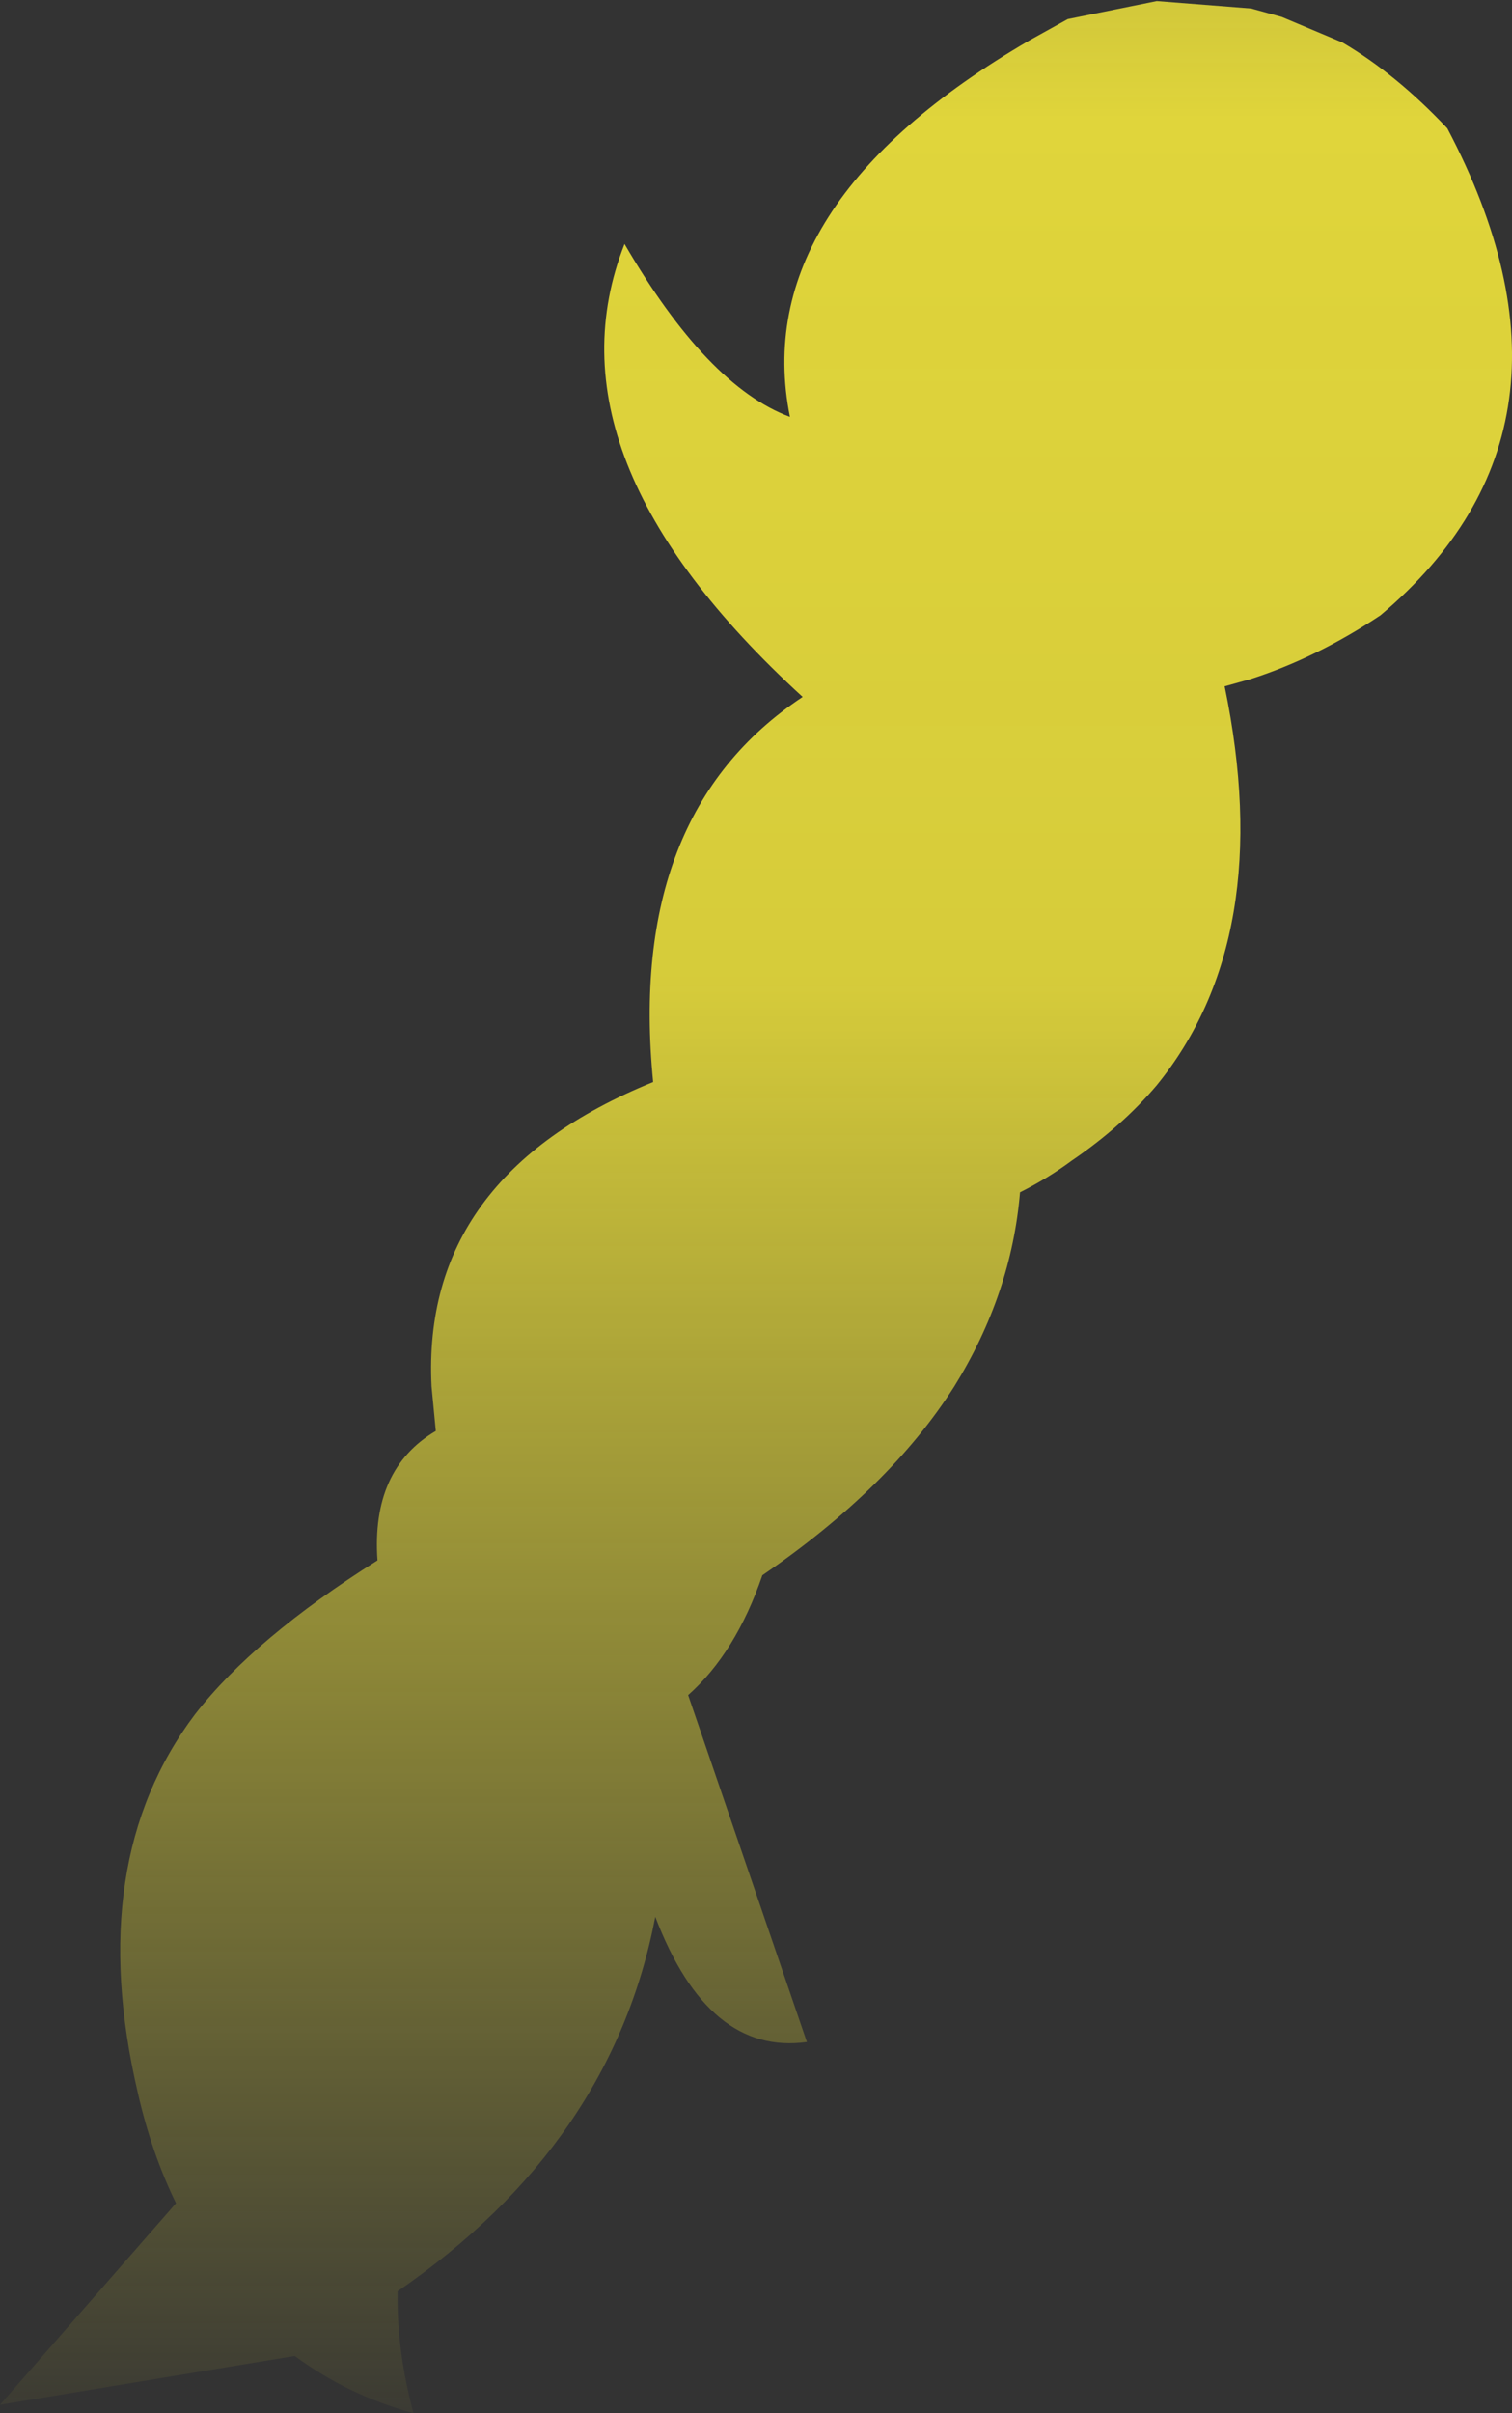 <?xml version="1.0" encoding="UTF-8" standalone="no"?>
<svg xmlns:xlink="http://www.w3.org/1999/xlink" height="113.75px" width="71.3px" xmlns="http://www.w3.org/2000/svg">
  <rect width="100%" height="100%" fill="#333333" stroke="none"/>
  <g transform="matrix(1.0, 0.0, 0.0, 1.0, 35.65, 56.85)">
    <path d="M-15.1 10.6 L-15.3 8.5 Q-15.8 -1.4 -4.85 -5.85 -6.1 -18.5 2.2 -24.0 -10.15 -35.3 -6.2 -45.35 -2.3 -38.65 1.6 -37.2 -0.4 -47.2 12.9 -54.95 L14.7 -55.95 18.9 -56.8 23.35 -56.45 24.8 -56.05 27.65 -54.85 Q30.2 -53.35 32.6 -50.8 40.0 -36.75 29.45 -27.85 26.45 -25.85 23.35 -24.85 L22.1 -24.5 Q24.55 -12.65 18.9 -5.7 17.25 -3.75 14.9 -2.15 13.75 -1.3 12.45 -0.65 12.05 4.15 9.35 8.5 6.3 13.3 0.3 17.4 -0.95 21.05 -3.2 23.05 L2.4 39.4 Q-2.25 40.05 -4.75 33.5 -6.8 44.2 -16.9 51.15 -16.95 53.95 -16.15 56.9 -19.25 56.05 -21.75 54.2 L-35.65 56.5 -27.35 47.0 Q-28.5 44.65 -29.15 41.8 -31.7 30.9 -26.45 23.95 -23.65 20.35 -17.85 16.7 -18.15 12.4 -15.1 10.6" fill="url(#gradient0)" fill-rule="evenodd" stroke="none"/>
  </g>
  <defs>
    <linearGradient gradientTransform="matrix(0.0, 0.11, -0.029, 0.0, 86.55, -29.6)" gradientUnits="userSpaceOnUse" id="gradient0" spreadMethod="pad" x1="-819.2" x2="819.2">
      <stop offset="0.0" stop-color="#fff23c" stop-opacity="0.0"/>
      <stop offset="0.38" stop-color="#fff23c" stop-opacity="0.847"/>
      <stop offset="0.604" stop-color="#fff23c" stop-opacity="0.8"/>
      <stop offset="1.0" stop-color="#fff23c" stop-opacity="0.0"/>
    </linearGradient>
  </defs>
</svg>
